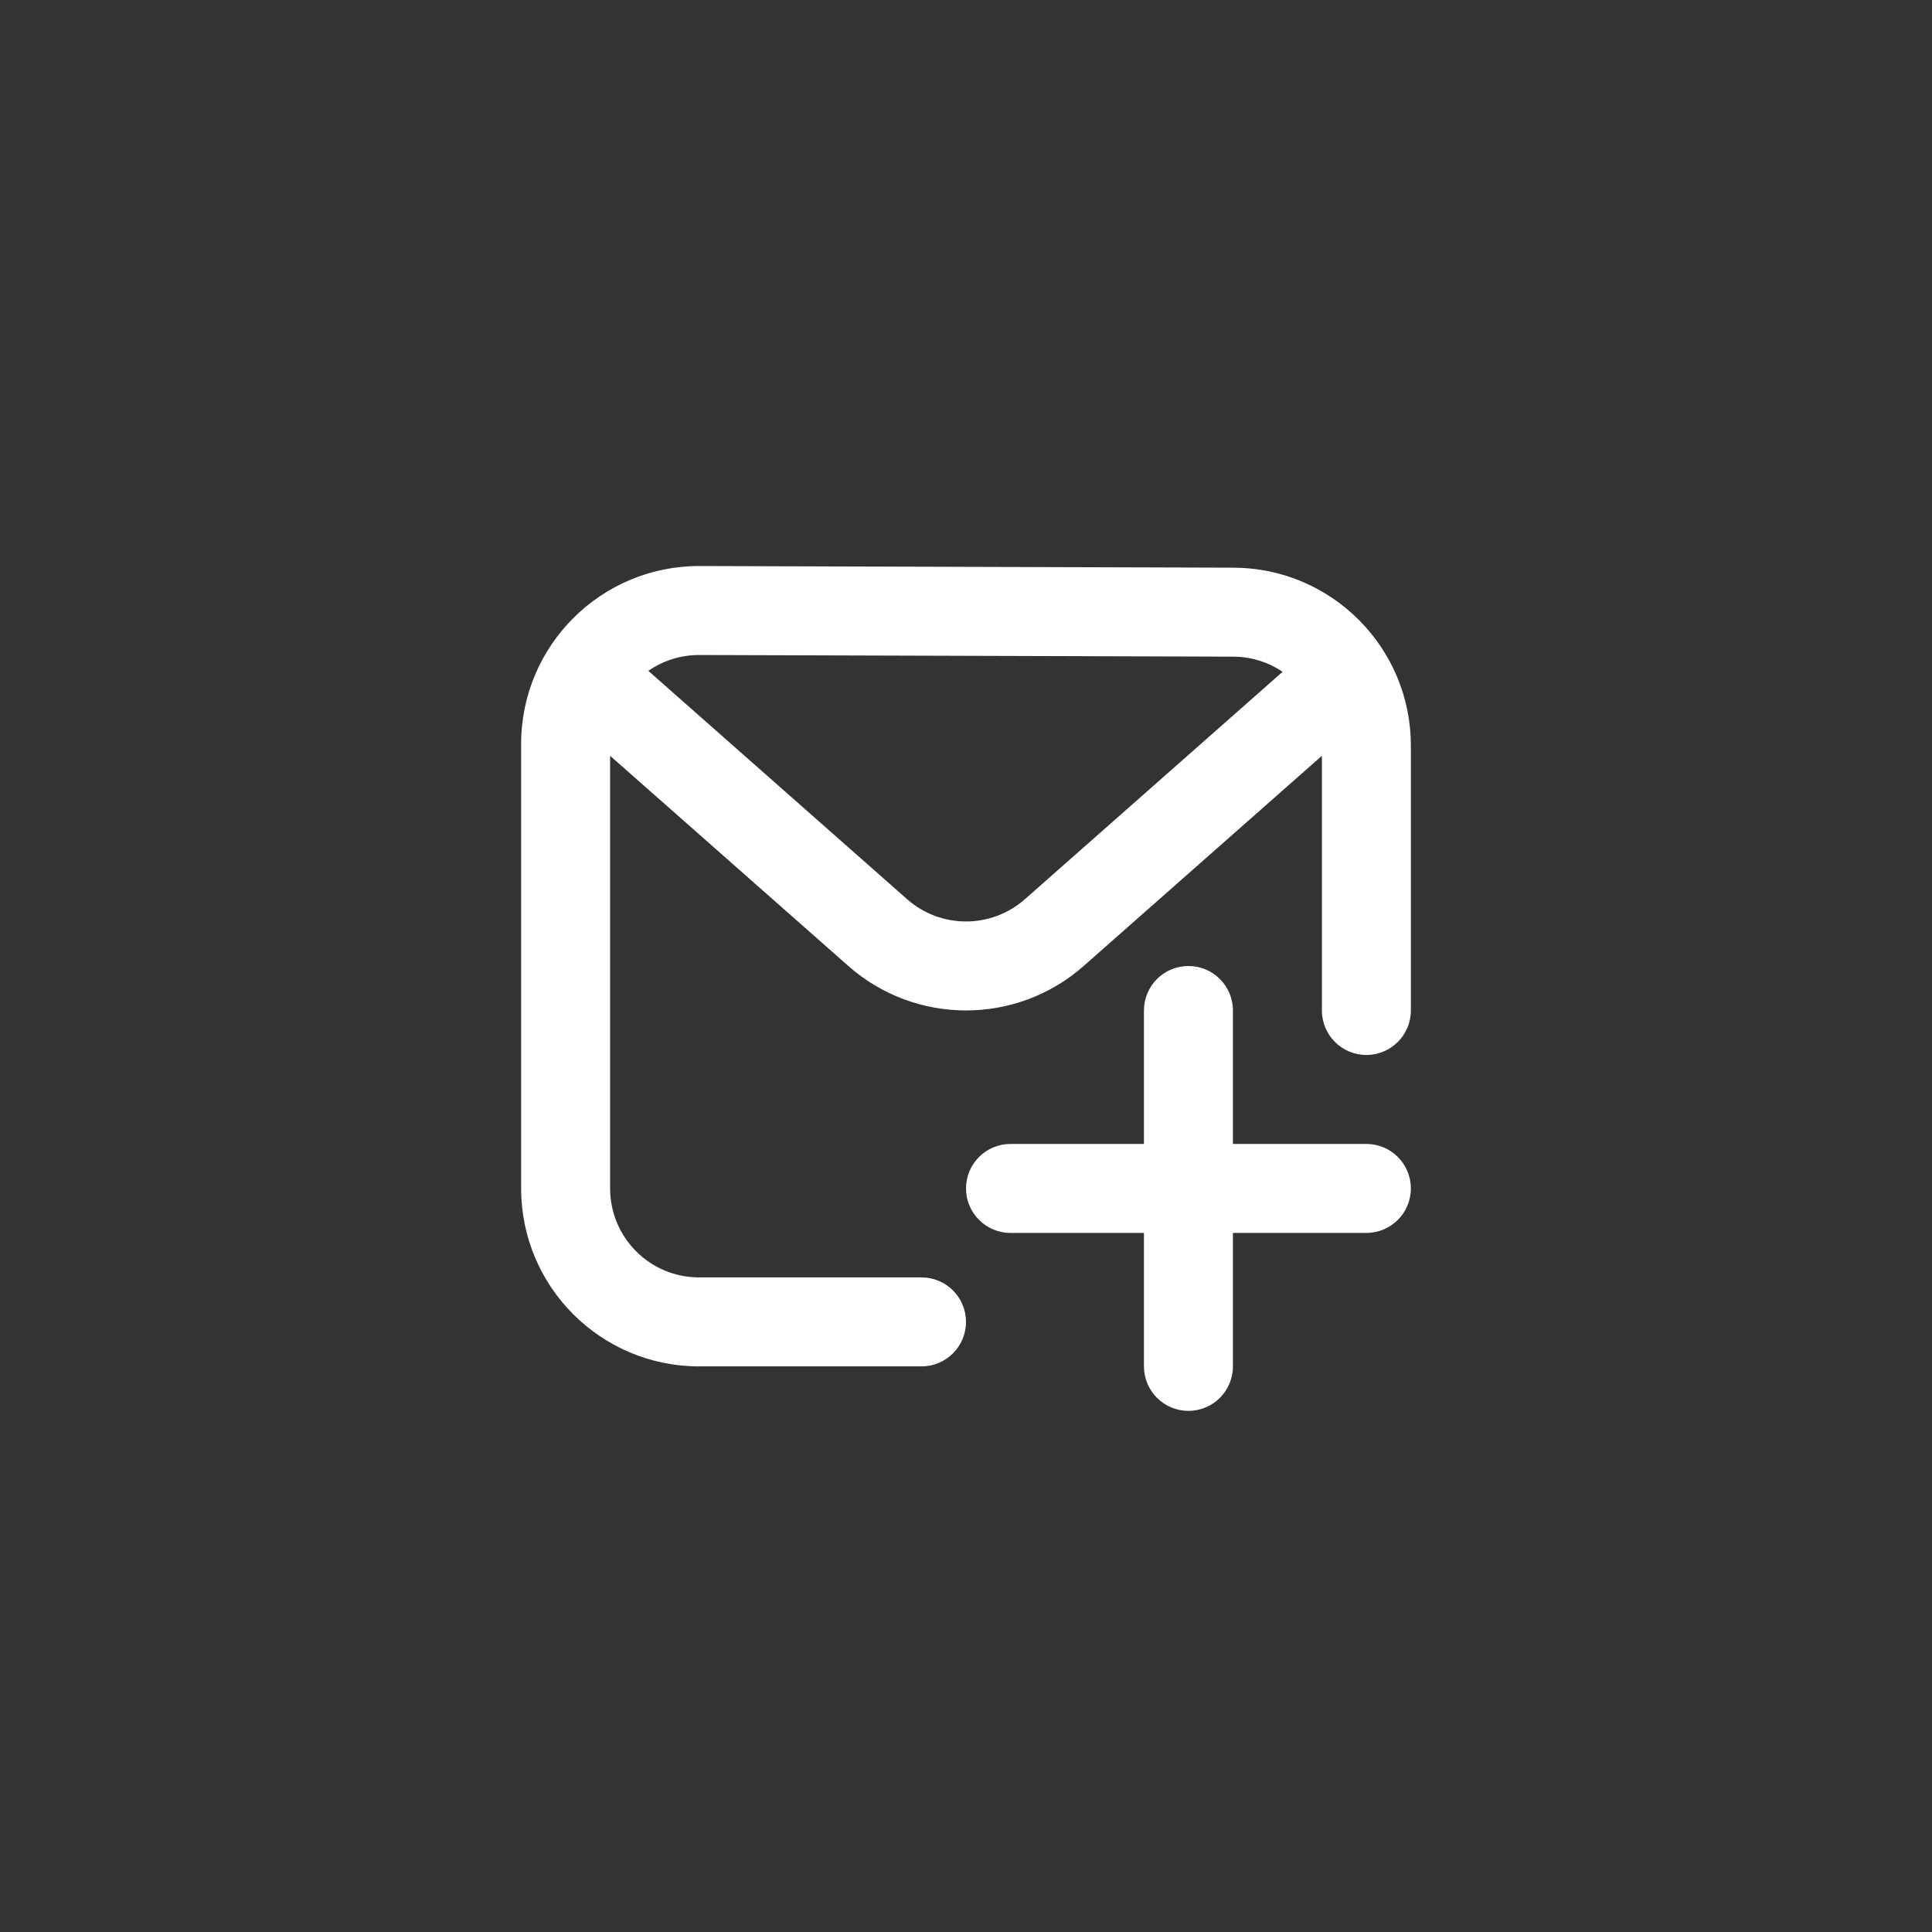 <svg width="76" height="76" viewBox="0 0 76 76" fill="none" xmlns="http://www.w3.org/2000/svg">
<rect x="0" y="0" width="76" height="76" fill="#333333" stroke="none"/>
<path fill-rule="evenodd" clip-rule="evenodd" d="M27.522 22.266C23.647 22.254 20.5 25.392 20.5 29.266V46.75C20.5 50.616 23.634 53.75 27.5 53.75H36.25C37.217 53.75 38 52.966 38 52C38 51.033 37.217 50.25 36.25 50.25H27.5C25.567 50.25 24 48.683 24 46.75V29.731L33.369 37.997C36.015 40.332 39.985 40.332 42.631 37.997L52 29.731V39.75C52 40.716 52.783 41.5 53.75 41.5C54.717 41.5 55.5 40.716 55.5 39.75V29.331C55.5 25.474 52.379 22.343 48.522 22.331L27.522 22.266ZM50.454 26.427C49.899 26.053 49.23 25.833 48.511 25.831L27.511 25.766C26.765 25.764 26.073 25.995 25.504 26.39L35.684 35.373C37.007 36.54 38.993 36.54 40.316 35.373L50.454 26.427Z" fill="white"/>
<path d="M48.5 39.75C48.5 38.783 47.717 38 46.75 38C45.783 38 45 38.783 45 39.75V45H39.75C38.783 45 38 45.783 38 46.75C38 47.716 38.783 48.5 39.75 48.5H45V53.75C45 54.716 45.783 55.5 46.75 55.5C47.717 55.5 48.5 54.716 48.5 53.75V48.5H53.75C54.717 48.5 55.5 47.716 55.5 46.75C55.5 45.783 54.717 45 53.75 45H48.5V39.75Z" fill="white"/>
</svg>
